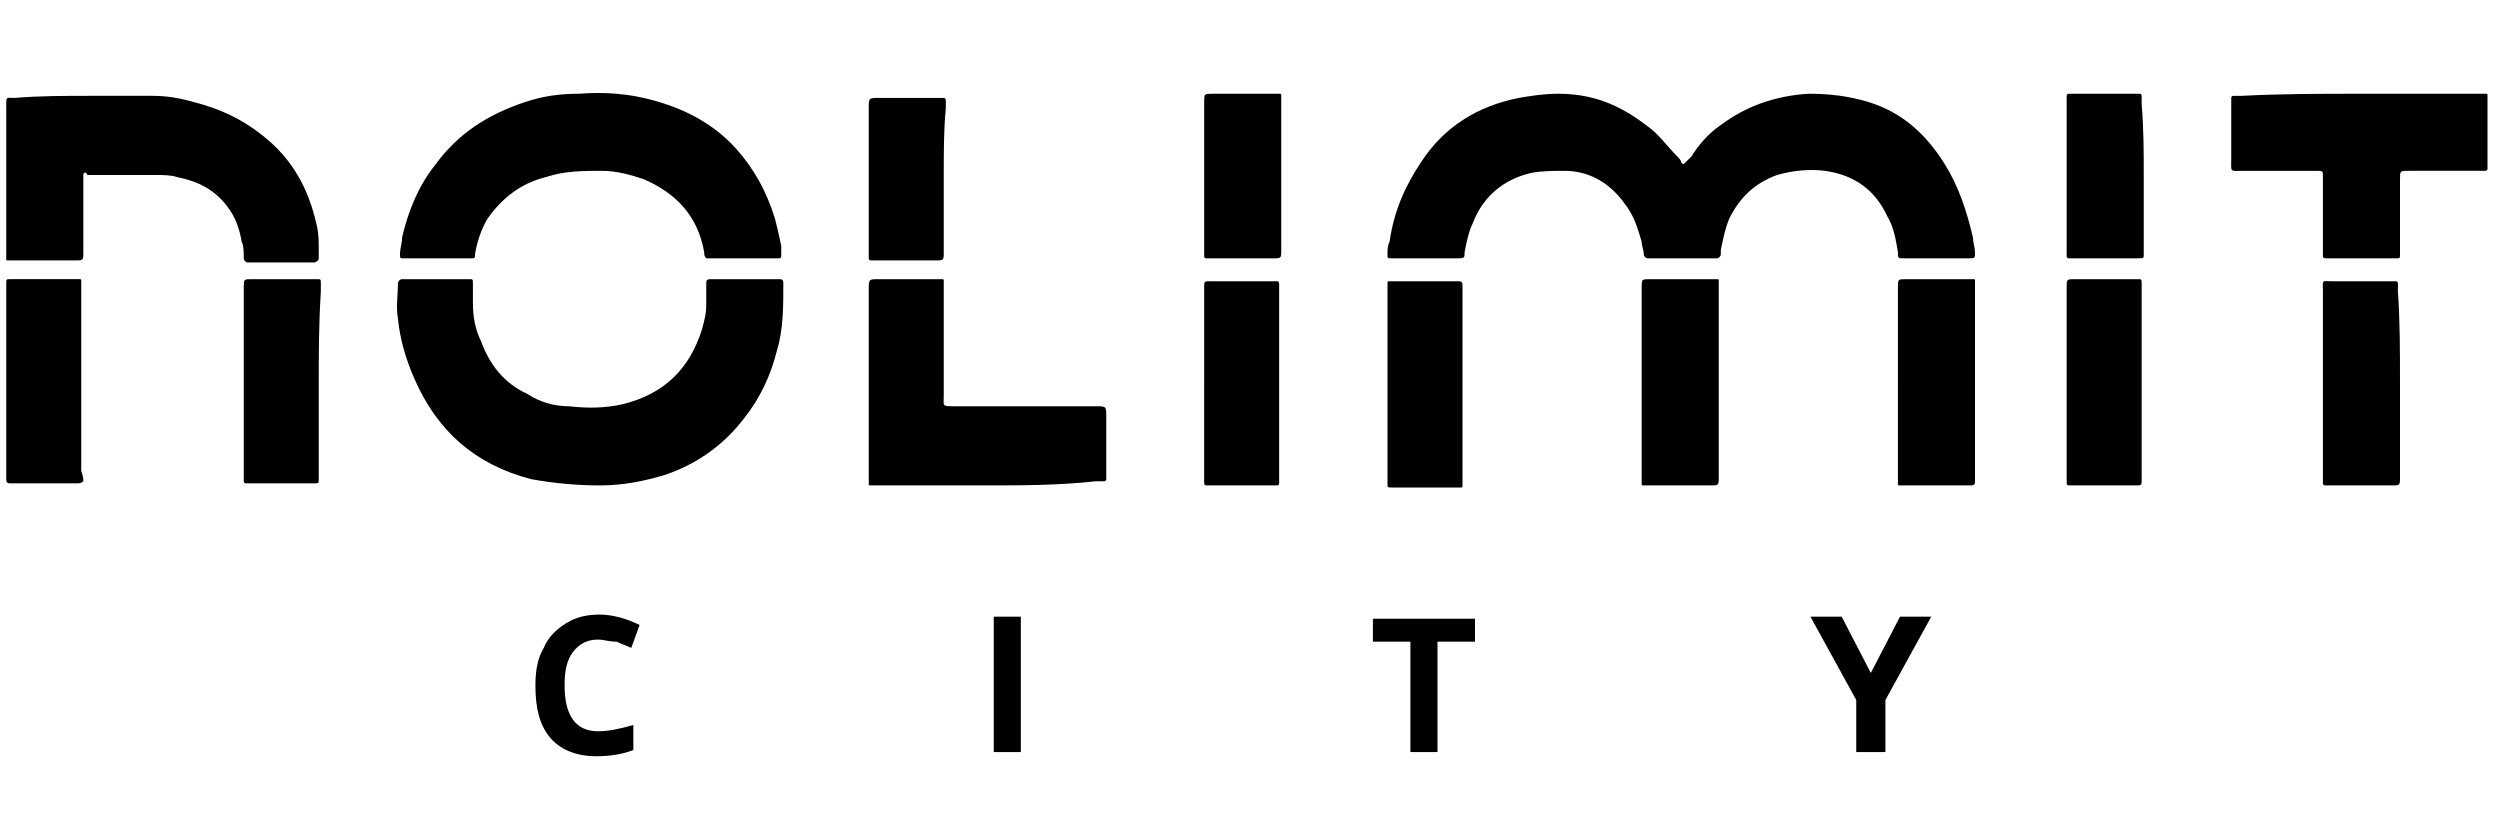 <?xml version="1.0" encoding="utf-8"?>
<!-- Generator: Adobe Illustrator 24.1.0, SVG Export Plug-In . SVG Version: 6.00 Build 0)  -->
<svg version="1.1" id="Layer_2" xmlns="http://www.w3.org/2000/svg" xmlns:xlink="http://www.w3.org/1999/xlink" x="0px" y="0px"
	 viewBox="0 0 120 40" style="enable-background:new 0 0 120 40;" xml:space="preserve">
<g id="City_Baked_2_">
	<path d="M28.7,30.7c-0.5,0-0.9,0.2-1.2,0.6c-0.3,0.4-0.4,0.9-0.4,1.6c0,1.4,0.5,2.2,1.6,2.2c0.5,0,1-0.1,1.7-0.3v1.2
		c-0.5,0.2-1.1,0.3-1.8,0.3c-0.9,0-1.7-0.3-2.2-0.9c-0.5-0.6-0.7-1.4-0.7-2.5c0-0.7,0.1-1.3,0.4-1.8c0.2-0.5,0.6-0.9,1.1-1.2
		c0.5-0.3,1-0.4,1.6-0.4c0.6,0,1.3,0.2,1.9,0.5l-0.4,1.1c-0.2-0.1-0.5-0.2-0.7-0.3C29.2,30.8,29,30.7,28.7,30.7z"/>
	<path d="M47.7,36.1v-6.5H49v6.5H47.7z"/>
	<path d="M69.1,36.1h-1.4v-5.3h-1.8v-1.1h4.9v1.1h-1.8V36.1z"/>
	<path d="M89.8,32.3l1.4-2.7h1.5l-2.2,4v2.5h-1.4v-2.5l-2.2-4h1.5L89.8,32.3z"/>
</g>
<g>
	<path d="M92.9,12.4c-0.5,0-1,0-1.5,0c-0.3,0-0.3,0-0.3-0.3c-0.1-0.6-0.2-1.2-0.5-1.7c-0.6-1.3-1.6-2-3-2.2c-0.8-0.1-1.6,0-2.3,0.2
		c-1.1,0.4-1.8,1.1-2.3,2.1c-0.2,0.5-0.3,1-0.4,1.5c0,0.1,0,0.1,0,0.2c0,0.1-0.1,0.2-0.2,0.2c-0.1,0-0.1,0-0.2,0c-1,0-2,0-2.9,0
		c-0.1,0-0.1,0-0.2,0c-0.1,0-0.2-0.1-0.2-0.2c0-0.2-0.1-0.4-0.1-0.6c-0.2-0.7-0.4-1.3-0.8-1.8c-0.7-1-1.7-1.6-2.9-1.6
		c-0.5,0-1.1,0-1.6,0.1c-1.3,0.3-2.3,1.1-2.8,2.4c-0.2,0.4-0.3,0.9-0.4,1.4c0,0.3,0,0.3-0.4,0.3c-0.9,0-1.9,0-2.8,0
		c-0.1,0-0.2,0-0.3,0c-0.2,0-0.2,0-0.2-0.2c0-0.2,0-0.4,0.1-0.6c0.2-1.4,0.7-2.6,1.5-3.8c1.1-1.7,2.7-2.7,4.7-3.1
		c0.6-0.1,1.2-0.2,1.9-0.2c1.6,0,2.9,0.5,4.2,1.5c0.6,0.4,1,1,1.5,1.5c0.1,0.1,0.2,0.2,0.2,0.3c0.1,0.1,0.1,0.1,0.2,0
		c0.1-0.1,0.2-0.2,0.3-0.3C81.5,7,82,6.4,82.6,6c1.2-0.9,2.6-1.4,4.2-1.5c1,0,1.9,0.1,2.9,0.4c1.6,0.5,2.7,1.5,3.6,2.9
		c0.7,1.1,1.1,2.3,1.4,3.6c0,0.2,0.1,0.5,0.1,0.7c0,0.3,0,0.3-0.3,0.3c-0.3,0-0.6,0-0.9,0C93.3,12.4,93.1,12.4,92.9,12.4z"/>
	<path d="M20.9,13.4c0.5,0,1.1,0,1.6,0c0.2,0,0.2,0,0.2,0.2c0,0.3,0,0.6,0,0.9c0,0.7,0.1,1.3,0.4,1.9c0.4,1.1,1.1,2,2.2,2.5
		c0.6,0.4,1.3,0.6,2,0.6c0.9,0.1,1.7,0.1,2.6-0.1c2-0.5,3.2-1.7,3.8-3.6c0.1-0.4,0.2-0.7,0.2-1.2c0-0.3,0-0.6,0-1
		c0-0.1,0-0.2,0.2-0.2c1.1,0,2.2,0,3.3,0c0.1,0,0.2,0,0.2,0.2c0,1.1,0,2.2-0.3,3.2c-0.3,1.2-0.8,2.3-1.6,3.3c-1,1.3-2.3,2.2-3.8,2.7
		c-1,0.3-2,0.5-3.1,0.5c-1.1,0-2.2-0.1-3.3-0.3c-2.7-0.7-4.5-2.3-5.6-4.8c-0.4-0.9-0.7-1.9-0.8-2.9c-0.1-0.6,0-1.1,0-1.7
		c0-0.1,0.1-0.2,0.2-0.2c0.3,0,0.5,0,0.8,0C20.2,13.4,20.6,13.4,20.9,13.4C20.9,13.4,20.9,13.4,20.9,13.4z"/>
	<path d="M33.9,12.4c-0.1-0.1-0.1-0.2-0.1-0.3c-0.3-1.7-1.3-2.8-2.9-3.5c-0.6-0.2-1.3-0.4-2-0.4c-0.9,0-1.8,0-2.7,0.3
		c-1.2,0.3-2.1,1-2.8,2c-0.3,0.5-0.5,1.1-0.6,1.7c0,0.2,0,0.2-0.2,0.2c-1.1,0-2.2,0-3.2,0c-0.2,0-0.2,0-0.2-0.2
		c0-0.3,0.1-0.5,0.1-0.8c0.3-1.3,0.8-2.5,1.6-3.5c1.1-1.5,2.5-2.4,4.3-3c0.9-0.3,1.7-0.4,2.6-0.4c1.2-0.1,2.4,0,3.5,0.3
		c1.5,0.4,2.9,1.1,4,2.3c0.9,1,1.5,2.1,1.9,3.4c0.1,0.4,0.2,0.8,0.3,1.3c0,0.1,0,0.2,0,0.4c0,0.2,0,0.2-0.2,0.2c-0.4,0-0.9,0-1.3,0
		c-0.6,0-1.2,0-1.8,0C34,12.4,34,12.4,33.9,12.4z"/>
	<path d="M4.3,4.6c1,0,2,0,3,0c0.7,0,1.3,0.1,2,0.3c1.2,0.3,2.3,0.8,3.3,1.6c1.4,1.1,2.2,2.5,2.6,4.3c0.1,0.4,0.1,0.8,0.1,1.2
		c0,0.1,0,0.2,0,0.3c0,0.2,0,0.2-0.2,0.3c0,0-0.1,0-0.1,0c-1,0-2,0-2.9,0c-0.1,0-0.1,0-0.2,0c-0.1,0-0.2-0.1-0.2-0.2
		c0-0.3,0-0.6-0.1-0.8c-0.1-0.6-0.3-1.2-0.7-1.7c-0.6-0.8-1.4-1.2-2.4-1.4c-0.3-0.1-0.7-0.1-1-0.1c-1,0-2,0-3.1,0
		c-0.1,0-0.1,0-0.2,0C4.1,8.2,4,8.3,4,8.4c0,0.1,0,0.2,0,0.3c0,1.1,0,2.2,0,3.4c0,0.4,0,0.4-0.4,0.4c-1,0-2,0-2.9,0
		c-0.1,0-0.2,0-0.3,0c-0.1,0-0.1,0-0.1-0.1c0-0.1,0-0.2,0-0.3c0-2.3,0-4.7,0-7c0-0.5,0-0.4,0.4-0.4C1.9,4.6,3.1,4.6,4.3,4.6z"/>
	<path d="M47.3,23.3c-1.7,0-3.4,0-5.1,0c-0.1,0-0.3,0-0.4,0c-0.1,0-0.1,0-0.1-0.1c0-0.1,0-0.2,0-0.3c0-3,0-6,0-9
		c0-0.5,0-0.5,0.5-0.5c0.9,0,1.8,0,2.7,0c0.1,0,0.2,0,0.3,0c0.1,0,0.1,0,0.1,0.1c0,0.1,0,0.3,0,0.4c0,1.7,0,3.4,0,5.1
		c0,0.5-0.1,0.5,0.5,0.5c2.3,0,4.5,0,6.8,0c0.5,0,0.5,0,0.5,0.5c0,0.9,0,1.8,0,2.7c0,0.1,0,0.2,0,0.3c0,0.1-0.1,0.1-0.1,0.1
		c-0.1,0-0.3,0-0.4,0C50.8,23.3,49,23.3,47.3,23.3z"/>
	<path d="M113.3,4.5c1.9,0,3.7,0,5.6,0c0.1,0,0.3,0,0.4,0c0.1,0,0.1,0,0.1,0.1c0,0.1,0,0.2,0,0.3c0,1,0,1.9,0,2.9c0,0.1,0,0.2,0,0.3
		c0,0.1-0.1,0.1-0.1,0.1c-0.1,0-0.2,0-0.3,0c-1.1,0-2.2,0-3.4,0c-0.4,0-0.4,0-0.4,0.4c0,1.1,0,2.2,0,3.3c0,0.1,0,0.2,0,0.3
		c0,0.2,0,0.2-0.2,0.2c-0.7,0-1.4,0-2.1,0c-0.4,0-0.8,0-1.2,0c-0.1,0-0.2,0-0.2-0.1c0-0.1,0-0.3,0-0.4c0-1,0-2.1,0-3.1
		c0-0.1,0-0.2,0-0.3c0-0.3,0-0.3-0.3-0.3c-1.2,0-2.3,0-3.5,0c-0.7,0-0.6,0.1-0.6-0.6c0-0.9,0-1.7,0-2.6c0-0.1,0-0.2,0-0.3
		c0-0.1,0.1-0.1,0.1-0.1c0.1,0,0.3,0,0.4,0C109.5,4.5,111.4,4.5,113.3,4.5z"/>
	<path d="M99.2,18.4c0-1.5,0-3.1,0-4.6c0-0.4,0-0.4,0.4-0.4c1,0,2,0,2.9,0c0.1,0,0.1,0,0.2,0c0.1,0,0.1,0.1,0.1,0.2
		c0,0.1,0,0.2,0,0.3c0,3,0,6.1,0,9.1c0,0,0,0,0,0c0,0.3,0,0.3-0.3,0.3c-1,0-2,0-3,0c0,0-0.1,0-0.1,0c-0.2,0-0.2,0-0.2-0.2
		c0-0.1,0-0.2,0-0.3C99.2,21.3,99.2,19.8,99.2,18.4C99.2,18.4,99.2,18.4,99.2,18.4z"/>
	<path d="M91.1,18.3c0-1.5,0-3,0-4.5c0-0.4,0-0.4,0.4-0.4c1,0,1.9,0,2.9,0c0.1,0,0.2,0,0.3,0c0.1,0,0.1,0,0.1,0.1c0,0.1,0,0.3,0,0.4
		c0,2.4,0,4.8,0,7.2c0,0.6,0,1.2,0,1.8c0,0.1,0,0.1,0,0.2c0,0.1,0,0.2-0.2,0.2c-0.1,0-0.1,0-0.2,0c-1,0-2,0-2.9,0
		c-0.1,0-0.2,0-0.3,0c-0.1,0-0.1,0-0.1-0.1c0-0.1,0-0.3,0-0.4C91.1,21.3,91.1,19.8,91.1,18.3C91.1,18.3,91.1,18.3,91.1,18.3z"/>
	<path d="M82.5,18.4c0,1.5,0,3,0,4.5c0,0.4,0,0.4-0.4,0.4c-1,0-1.9,0-2.9,0c-0.1,0-0.2,0-0.3,0c-0.1,0-0.1,0-0.1-0.1
		c0-0.1,0-0.2,0-0.3c0-3,0-6.1,0-9.1c0-0.4,0-0.4,0.4-0.4c1,0,1.9,0,2.9,0c0.1,0,0.2,0,0.3,0c0.1,0,0.1,0,0.1,0.1c0,0.1,0,0.3,0,0.4
		C82.5,15.4,82.5,16.9,82.5,18.4C82.5,18.4,82.5,18.4,82.5,18.4z"/>
	<path d="M57.8,18.4c0-1.5,0-2.9,0-4.4c0-0.1,0-0.1,0-0.2c0-0.3,0-0.3,0.3-0.3c1,0,2,0,3,0c0.1,0,0.1,0,0.2,0c0.1,0,0.1,0.1,0.1,0.2
		c0,0.1,0,0.1,0,0.2c0,3,0,6.1,0,9.1c0,0,0,0.1,0,0.1c0,0.2,0,0.2-0.2,0.2c-1.1,0-2.1,0-3.2,0c0,0,0,0,0,0c-0.2,0-0.2,0-0.2-0.2
		c0-0.1,0-0.2,0-0.3C57.8,21.3,57.8,19.8,57.8,18.4C57.8,18.4,57.8,18.4,57.8,18.4z"/>
	<path d="M4,23.1c-0.1,0.1-0.2,0.1-0.3,0.1c-1,0-2,0-3,0c-0.1,0-0.1,0-0.2,0c-0.1,0-0.2,0-0.2-0.2c0-0.1,0-0.2,0-0.3
		c0-2.9,0-5.8,0-8.7c0-0.1,0-0.3,0-0.4c0-0.2,0-0.2,0.2-0.2c0.1,0,0.1,0,0.2,0c0.9,0,1.9,0,2.8,0c0.1,0,0.2,0,0.3,0
		c0.1,0,0.1,0,0.1,0.1c0,0.1,0,0.2,0,0.3c0,2.9,0,5.9,0,8.8C4,22.9,4,23,4,23.1z"/>
	<path d="M15.3,18.4c0,1.4,0,2.9,0,4.3c0,0.1,0,0.2,0,0.3c0,0.2,0,0.2-0.2,0.2c-1.1,0-2.1,0-3.2,0c0,0-0.1,0-0.1,0
		c-0.1,0-0.1-0.1-0.1-0.1c0-0.1,0-0.2,0-0.3c0-3,0-5.9,0-8.9c0,0,0-0.1,0-0.1c0-0.4,0-0.4,0.4-0.4c1,0,2,0,2.9,0c0.1,0,0.1,0,0.2,0
		c0.2,0,0.2,0,0.2,0.2c0,0.1,0,0.3,0,0.4C15.3,15.6,15.3,17,15.3,18.4z"/>
	<path d="M66.6,18.4c0-1.5,0-2.9,0-4.4c0-0.1,0-0.3,0-0.4c0-0.1,0-0.1,0.1-0.1c0.1,0,0.1,0,0.2,0c1,0,2,0,2.9,0c0.1,0,0.1,0,0.2,0
		c0.1,0,0.2,0,0.2,0.2c0,0.1,0,0.2,0,0.3c0,3,0,6,0,9c0,0.1,0,0.2,0,0.3c0,0.1,0,0.1-0.1,0.1c-0.1,0-0.1,0-0.2,0c-1,0-2,0-3,0
		c0,0-0.1,0-0.1,0c-0.2,0-0.2,0-0.2-0.2c0-0.1,0-0.2,0-0.3C66.6,21.3,66.6,19.8,66.6,18.4C66.6,18.4,66.6,18.4,66.6,18.4z"/>
	<path d="M115.2,18.4c0,1.5,0,3,0,4.5c0,0.4,0,0.4-0.4,0.4c-1,0-1.9,0-2.9,0c-0.1,0-0.2,0-0.3,0c-0.1,0-0.1-0.1-0.1-0.1
		c0-0.1,0-0.2,0-0.3c0-3,0-5.9,0-8.9c0-0.6-0.1-0.5,0.5-0.5c0.9,0,1.8,0,2.7,0c0.1,0,0.2,0,0.3,0c0.1,0,0.1,0.1,0.1,0.1
		c0,0.1,0,0.3,0,0.4C115.2,15.4,115.2,16.9,115.2,18.4C115.2,18.4,115.2,18.4,115.2,18.4z"/>
	<path d="M102.9,8.5c0,1.1,0,2.3,0,3.4c0,0.1,0,0.2,0,0.3c0,0.2,0,0.2-0.3,0.2c-1.1,0-2.1,0-3.2,0c-0.2,0-0.2,0-0.2-0.2
		c0-0.1,0-0.2,0-0.3c0-2.3,0-4.6,0-6.9c0-0.1,0-0.2,0-0.3c0-0.2,0-0.2,0.2-0.2c0,0,0,0,0,0c1.1,0,2.1,0,3.2,0c0.2,0,0.2,0,0.2,0.2
		c0,0.1,0,0.2,0,0.3C102.9,6.2,102.9,7.3,102.9,8.5z"/>
	<path d="M57.8,8.5c0-1.2,0-2.4,0-3.6c0-0.4,0-0.4,0.4-0.4c1,0,2,0,2.9,0c0.1,0,0.2,0,0.3,0c0.1,0,0.1,0,0.1,0.1c0,0.1,0,0.2,0,0.3
		c0,2.4,0,4.7,0,7.1c0,0.4,0,0.4-0.4,0.4c-1,0-1.9,0-2.9,0c-0.1,0-0.2,0-0.3,0c-0.1,0-0.1-0.1-0.1-0.1c0-0.1,0-0.2,0-0.3
		C57.8,10.8,57.8,9.6,57.8,8.5z"/>
	<path d="M45.3,8.5c0,1.2,0,2.4,0,3.6c0,0.4,0,0.4-0.4,0.4c-1,0-2,0-2.9,0c-0.1,0-0.1,0-0.2,0c-0.1,0-0.1-0.1-0.1-0.1
		c0-0.1,0-0.2,0-0.3c0-2.3,0-4.6,0-6.9c0-0.5,0-0.5,0.5-0.5c0.9,0,1.9,0,2.8,0c0.1,0,0.2,0,0.3,0c0.1,0,0.1,0.1,0.1,0.2
		c0,0.1,0,0.2,0,0.3C45.3,6.2,45.3,7.3,45.3,8.5z"/>
</g>
</svg>
